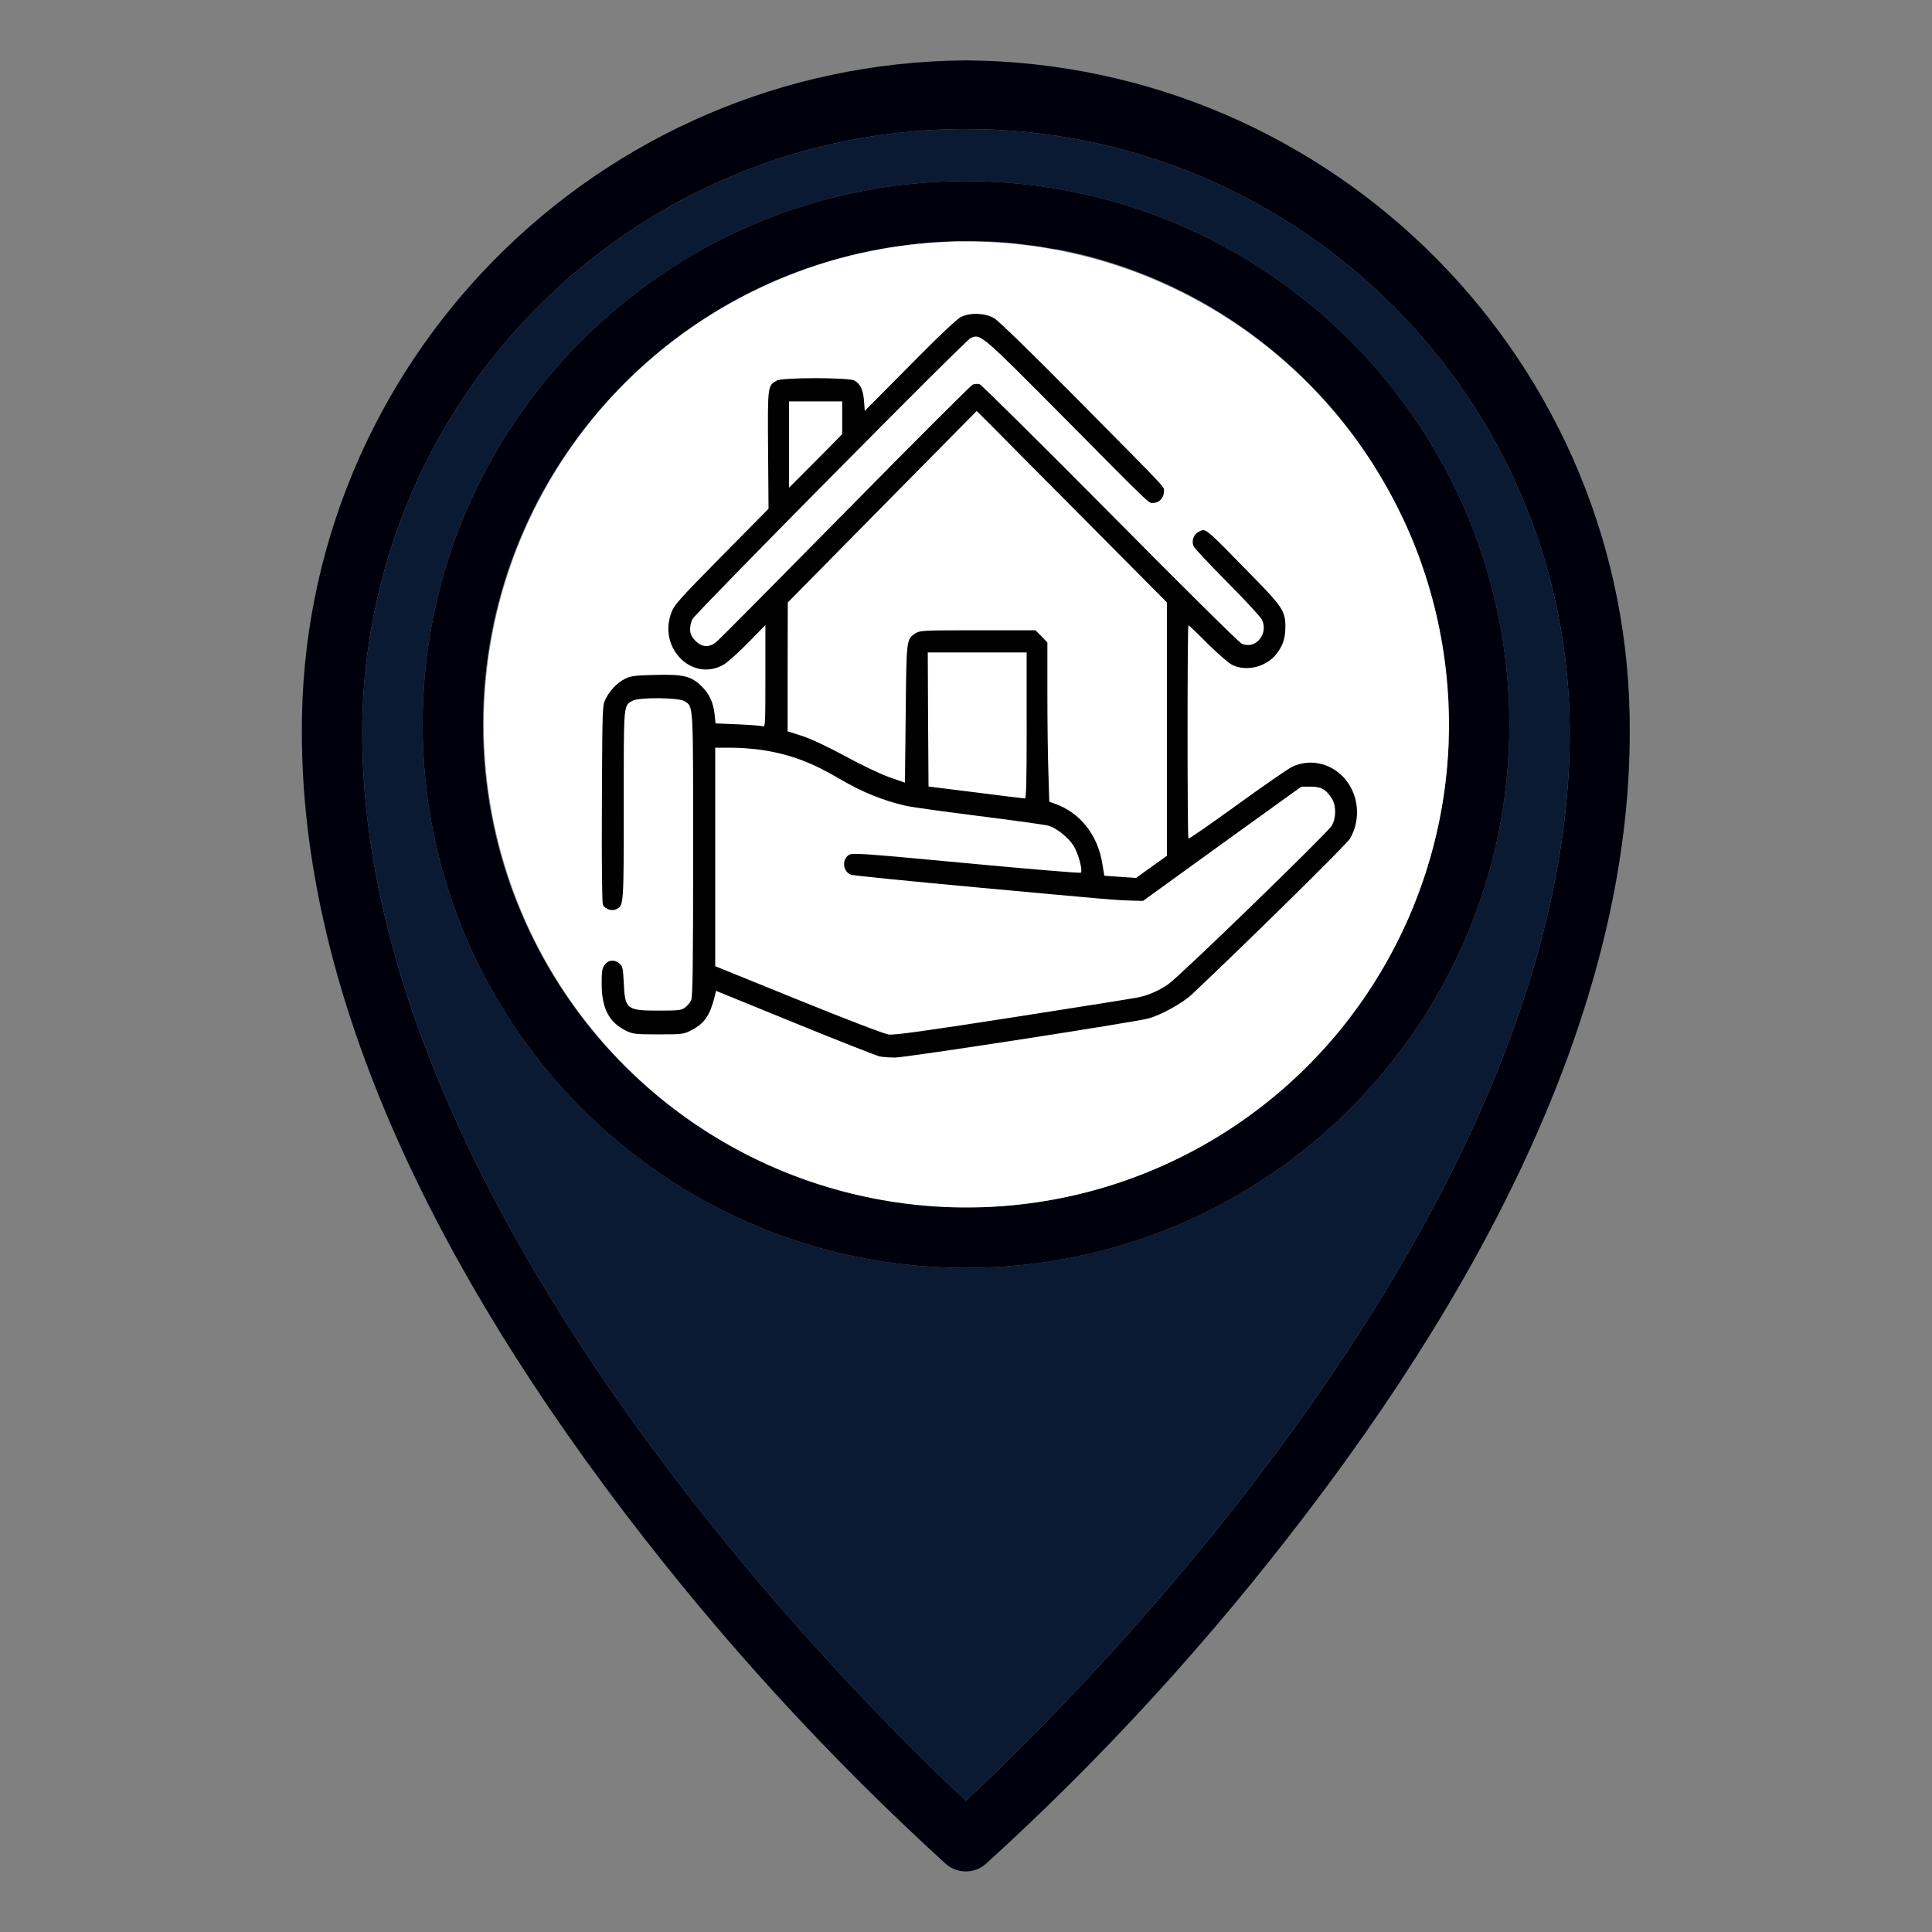<?xml version="1.0" encoding="utf-8"?>
<!-- Generator: Adobe Illustrator 24.1.2, SVG Export Plug-In . SVG Version: 6.00 Build 0)  -->
<svg version="1.1" xmlns="http://www.w3.org/2000/svg" xmlns:xlink="http://www.w3.org/1999/xlink" x="0px" y="0px"
	 viewBox="0 0 512 512" style="enable-background:new 0 0 512 512;" xml:space="preserve">
<rect x="0" y="0" width="512" height="512" fill="#808080" stroke="none"/>
<style type="text/css">
	.st0{fill:#00000D;}
	.st1{fill:#0A1A33;}
	.st2{fill:#FFFFFF;}
</style>
<g id="Layer_1">
	<g id="Layer_1_2_">
		<g id="Layer_1_1_">
			<g id="Outline">
				<path class="st0" d="M256,16C158.3,16.7,79.5,96.4,80,194.1c0,62.7,28.8,132.3,85.6,206.9c25.5,33.5,54,64.7,85.1,93
					c3,2.6,7.5,2.6,10.5,0c31.2-28.3,59.6-59.5,85.1-93c56.8-74.5,85.6-144.2,85.6-206.9C432.5,96.4,353.7,16.7,256,16z M256,477.2
					c-28.2-26.3-160-156-160-283c0-24.2,5.4-47.2,15-67.8c13.4-28.7,35.2-52.8,62.1-69.1c24.2-14.7,52.6-23.1,82.9-23.1
					c88.4,0,160,71.6,160,160C416,321.2,284.2,450.9,256,477.2z"/>
				<path class="st1" d="M256,34.2c-30.3,0-58.7,8.4-82.9,23.1c-26.9,16.3-48.7,40.4-62.1,69.1c-9.6,20.6-15,43.6-15,67.8
					c0,127,131.8,256.7,160,283c28.2-26.3,160-156,160-283C416,105.8,344.4,34.2,256,34.2z M256,336c-79.5,0-144-64.5-144-144
					S176.5,48,256,48c79.5,0.1,143.9,64.5,144,144C400,271.5,335.5,336,256,336z"/>
				<path class="st0" d="M256,48c-79.5,0-144,64.5-144,144s64.5,144,144,144s144-64.5,144-144C399.9,112.5,335.5,48.1,256,48z
					 M383.8,198.5C383.8,198.5,383.8,198.6,383.8,198.5C380.4,264,328,316.4,262.6,319.8c0,0,0,0-0.1,0c-1.1,0.1-2.1,0.1-3.2,0.1
					s-2.2,0-3.3,0c-2.3,0-4.7-0.1-7-0.2c-0.4,0-0.8,0-1.3-0.1c-0.6,0-1.2-0.1-1.8-0.1c-1-0.1-2-0.2-3-0.3c-0.5,0-1.1-0.1-1.6-0.2
					s-1.1-0.1-1.6-0.2C176.8,311,128,257.2,128,192S176.8,73,239.8,65c0.5-0.1,1.1-0.1,1.6-0.2s1.1-0.1,1.6-0.2c1-0.1,2-0.2,3-0.3
					c0.6,0,1.2-0.1,1.8-0.1c0.4,0,0.8-0.1,1.3-0.1c1.3-0.1,2.6-0.1,4-0.2c0.3,0,0.7,0,1,0c0.7,0,1.3,0,2,0s1.4,0,2,0
					c1.4,0,2.7,0.1,4.1,0.1c0.7,0,1.3,0.1,2,0.1c1,0.1,1.9,0.1,2.9,0.2c0.9,0.1,1.9,0.2,2.8,0.3c1.9,0.2,3.7,0.5,5.6,0.7
					c0.6,0.1,1.1,0.2,1.7,0.3c1,0.2,2.1,0.4,3.1,0.5h0.1c29.2,5.6,54.8,21.2,73.3,43c2,2.4,3.9,4.8,5.8,7.4c0.3,0.4,0.6,0.8,0.9,1.3
					c0.4,0.6,0.9,1.3,1.3,1.9s0.9,1.3,1.3,1.9l0,0c0.6,0.9,1.1,1.7,1.6,2.6l0,0c0.8,1.2,1.5,2.4,2.2,3.7c0.1,0.1,0.1,0.2,0.2,0.3
					c0.3,0.5,0.6,1.1,0.9,1.6c1.1,2,2.2,4.1,3.2,6.2c0.3,0.5,0.5,1.1,0.8,1.6c2.1,4.4,3.9,8.9,5.4,13.6c0.1,0.4,0.3,0.8,0.4,1.2
					c0.8,2.5,1.5,5,2.2,7.6c0.1,0.4,0.2,0.8,0.3,1.3c0.4,1.7,0.8,3.4,1.1,5.1c0.1,0.4,0.2,0.8,0.2,1.2c0.3,1.3,0.5,2.7,0.7,4
					c0.1,0.7,0.2,1.4,0.3,2.1c0.1,0.7,0.2,1.3,0.3,2c0,0.1,0,0.2,0,0.3c0.1,0.7,0.2,1.3,0.2,2c0.1,1,0.2,2.1,0.3,3.1
					c0.1,0.6,0.1,1.1,0.1,1.7c0.1,0.8,0.1,1.5,0.1,2.3s0.1,1.6,0.1,2.5c0,0.6,0,1.2,0,1.9c0,0.9,0,1.8,0,2.6c0,1.1,0,2.2,0,3.3
					C383.9,196.4,383.9,197.4,383.8,198.5z"/>
			</g>
		</g>
		<ellipse class="st2" cx="256.1" cy="192" rx="127.9" ry="128"/>
	</g>
	<g id="Layer_2_1_">
	</g>
</g>
<g id="Layer_2">
	<g transform="translate(0,512) scale(0.1,-0.1)">
		<path d="M2546.4,4279.9c-9.8-5.1-53.6-45.9-111.5-104.4c-52.4-53.1-106.4-107.4-119.3-120.4l-23.9-24l-2,26.9
			c-2.3,29.1-9.4,44.2-25.4,53.5c-14.9,8.4-190.9,8.4-205.7,0c-24.6-14.3-24.2-12.2-23.1-183.6l1.2-156.2l-125.2-126.7
			c-117.7-119.6-125.2-128.4-133.4-151.6c-32.9-93.5,58.3-181.5,139.6-134.7c9.4,5.1,37.9,30.7,63.8,56.8l46.9,48v-135.6
			c0-127.2-0.4-135.6-6.6-132.6c-3.9,1.3-33.6,3.8-66.1,5.1l-59.5,2.5l-2.3,23.2c-3.5,32.4-13.7,54.7-34.8,75.4
			c-27,26.5-48.1,32-123.2,29.9c-52-1.3-64.1-2.5-79-10.1c-21.1-10.5-40.3-30.3-52-53.9c-8.6-17.3-8.6-18.1-9.8-277.5
			c-0.8-168.8,0.4-262.7,2.7-267.8c5.9-11.8,24.6-17.7,36-11.4c19.2,10.1,19.2,9.3,19.2,275.4c0,274.5-1.2,263.2,23.9,277.1
			c16.8,9.3,121.6,8.4,136.9-1.3c24.2-15.6,23.1,2.1,23.1-408.4c0-288.4-1.2-376-5.1-384c-2.3-5.5-9.8-14.3-15.6-18.9
			c-10.2-8-16.4-8.8-70.8-8.8c-84.9,0-89.2,3.4-92.3,73.3c-2,39.2-3.1,44.2-11.3,51.4c-13.3,11.4-29.3,10.1-39.1-2.9
			c-7-9.7-8.2-17.3-8.2-50.5c0-65.3,19.2-102.3,64.5-124.6c18-8.8,25-9.7,86-9.7c64.9,0,66.9,0.4,88.8,11.8
			c34,18.1,47.7,38.7,60.6,90.1l3.1,13.5l209.6-85.5c115.4-47.2,216.3-86.7,224.5-88.4c8.2-1.7,26.2-2.9,40.7-2.9
			c28.9,0,634.8,93.5,671.2,103.6c34,9.3,90.3,40.4,115.4,64c143.5,135.2,409.5,397.1,418.5,412.2c30.5,51.8,23.5,119.6-16.8,162.9
			c-36,38.7-91.5,49.7-136.9,27.4c-12.5-6.3-78.6-52.2-147.1-101.9c-68.8-49.7-125.9-89.3-127.1-88c-3.1,3.4-3.1,565.5,0,565.5
			c1.2,0,24.2-21.9,50.8-48.8c27-26.5,56.3-52.2,65.3-56.4c37.2-18.1,88.4-5.9,115.8,27.4c18,22.3,24.6,41.7,25,71.6
			c0.4,42.5-7.4,54.7-83.7,132.6c-132.2,135.2-126.3,130.1-144.3,122.1c-14.9-6.7-21.9-24.8-14.9-39.6c2.7-5.9,43-48.4,89.2-95.2
			c46.2-46.3,87.2-90.9,91.5-98.9c18.4-37.9-17.2-80.4-53.6-63.6c-7,2.9-163.9,158.3-348.9,345.3
			c-185,186.5-340.7,340.6-345.7,342.3c-5.1,1.3-13.3,0.8-18.4-1.3c-4.7-2.1-156.4-153.3-336.4-336.4
			c-180.3-182.7-333.6-337.7-341.1-344c-19.9-17.3-40.3-16.4-57.9,2.5c-10.6,11.4-13.3,17.7-13.3,30.7c0,8.8,3.1,21.1,7,26.9
			c12.5,20.2,722,737.3,736.1,743.6c26.2,12.2,27,11.8,240.9-203.8c249.9-252.2,230-232.8,244.1-232.8c14.9,0,27.4,13.5,27.4,29.5
			c0,14.7,21.5-8-230,245.9c-128.7,130.1-207.7,206.7-220.2,214.3C2609.3,4290.8,2571.8,4292.1,2546.4,4279.9z M2231.9,4012.9v-43.4
			l-49.7-50.5c-27.8-27.8-59.5-59.8-70.4-70.7l-20.7-20.6v114.5v114.1h70.4h70.4V4012.9z M2874.9,3742.6l217.5-219V3188v-336
			l-40.7-29.1l-41.1-29.5l-41.8,2.9l-42.2,2.9l-5.1,30.7c-11.7,77.1-59.5,137.3-126.7,160.4l-14.1,5.1l-2.3,76.2
			c-1.6,42.1-2.7,136.8-2.7,211v134.7l-15.6,16.4l-16,16H2591c-145.5,0-153.3-0.4-165.4-8.4c-23.5-15.6-23.5-14.3-25.4-213.5
			l-2-181.9l-41.1,14.3c-22.7,8-75.1,32.8-117.3,56c-46.9,25.3-90.7,45.9-114.2,53.5l-38.3,12.2v171l0.4,170.5l250.3,253.9
			l250.3,253.5l34.8-34.5C2641.8,3977.1,2755.2,3863,2874.9,3742.6z M2720.8,3197.3c0-152.4-1.2-193.7-4.7-193.3
			c-2.7,0-61.4,7.2-130.2,16l-125.2,15.6l-1.2,177.7l-0.8,177.7h131h131V3197.3z M2022.7,3132c73.1-11.8,129.1-32.8,202.6-76.2
			c59.4-34.9,113.4-56.8,172.9-70.7c15.3-3.8,104-16,197.5-27.8c93.5-11.8,176.4-23.2,183.8-25.7c22.3-7.2,52-31.6,65.7-53.1
			c12.5-20.2,24.6-65.3,19.2-71.2c-1.6-1.7-138.5,9.7-304.3,25.3c-278.1,26.1-301.9,27.8-310.9,21.5c-18.8-13.1-15.6-43.4,5.9-52.2
			c5.5-2.1,156.4-17.3,334.8-33.7c361-33.3,367.3-33.7,409.1-34.9l30.1-0.8l209.6,151.6l210,151.2h25c27.8,0,40.3-7.2,55.9-31.6
			c11.7-18.9,11.7-51.4-0.4-72c-11-18.9-403.2-399.6-433-419.8c-23.5-16.4-48.9-27.8-75.1-34.1c-9.4-2.5-158.4-26.1-331.7-53.1
			c-232.7-36.2-319.9-48.4-334.4-46.3c-11,1.3-118.1,42.5-239.4,91.8l-220.2,89.3v289.7v289.3h44.2
			C1963.6,3138.4,2001.2,3135.4,2022.7,3132z"/>
	</g>
</g>
</svg>
